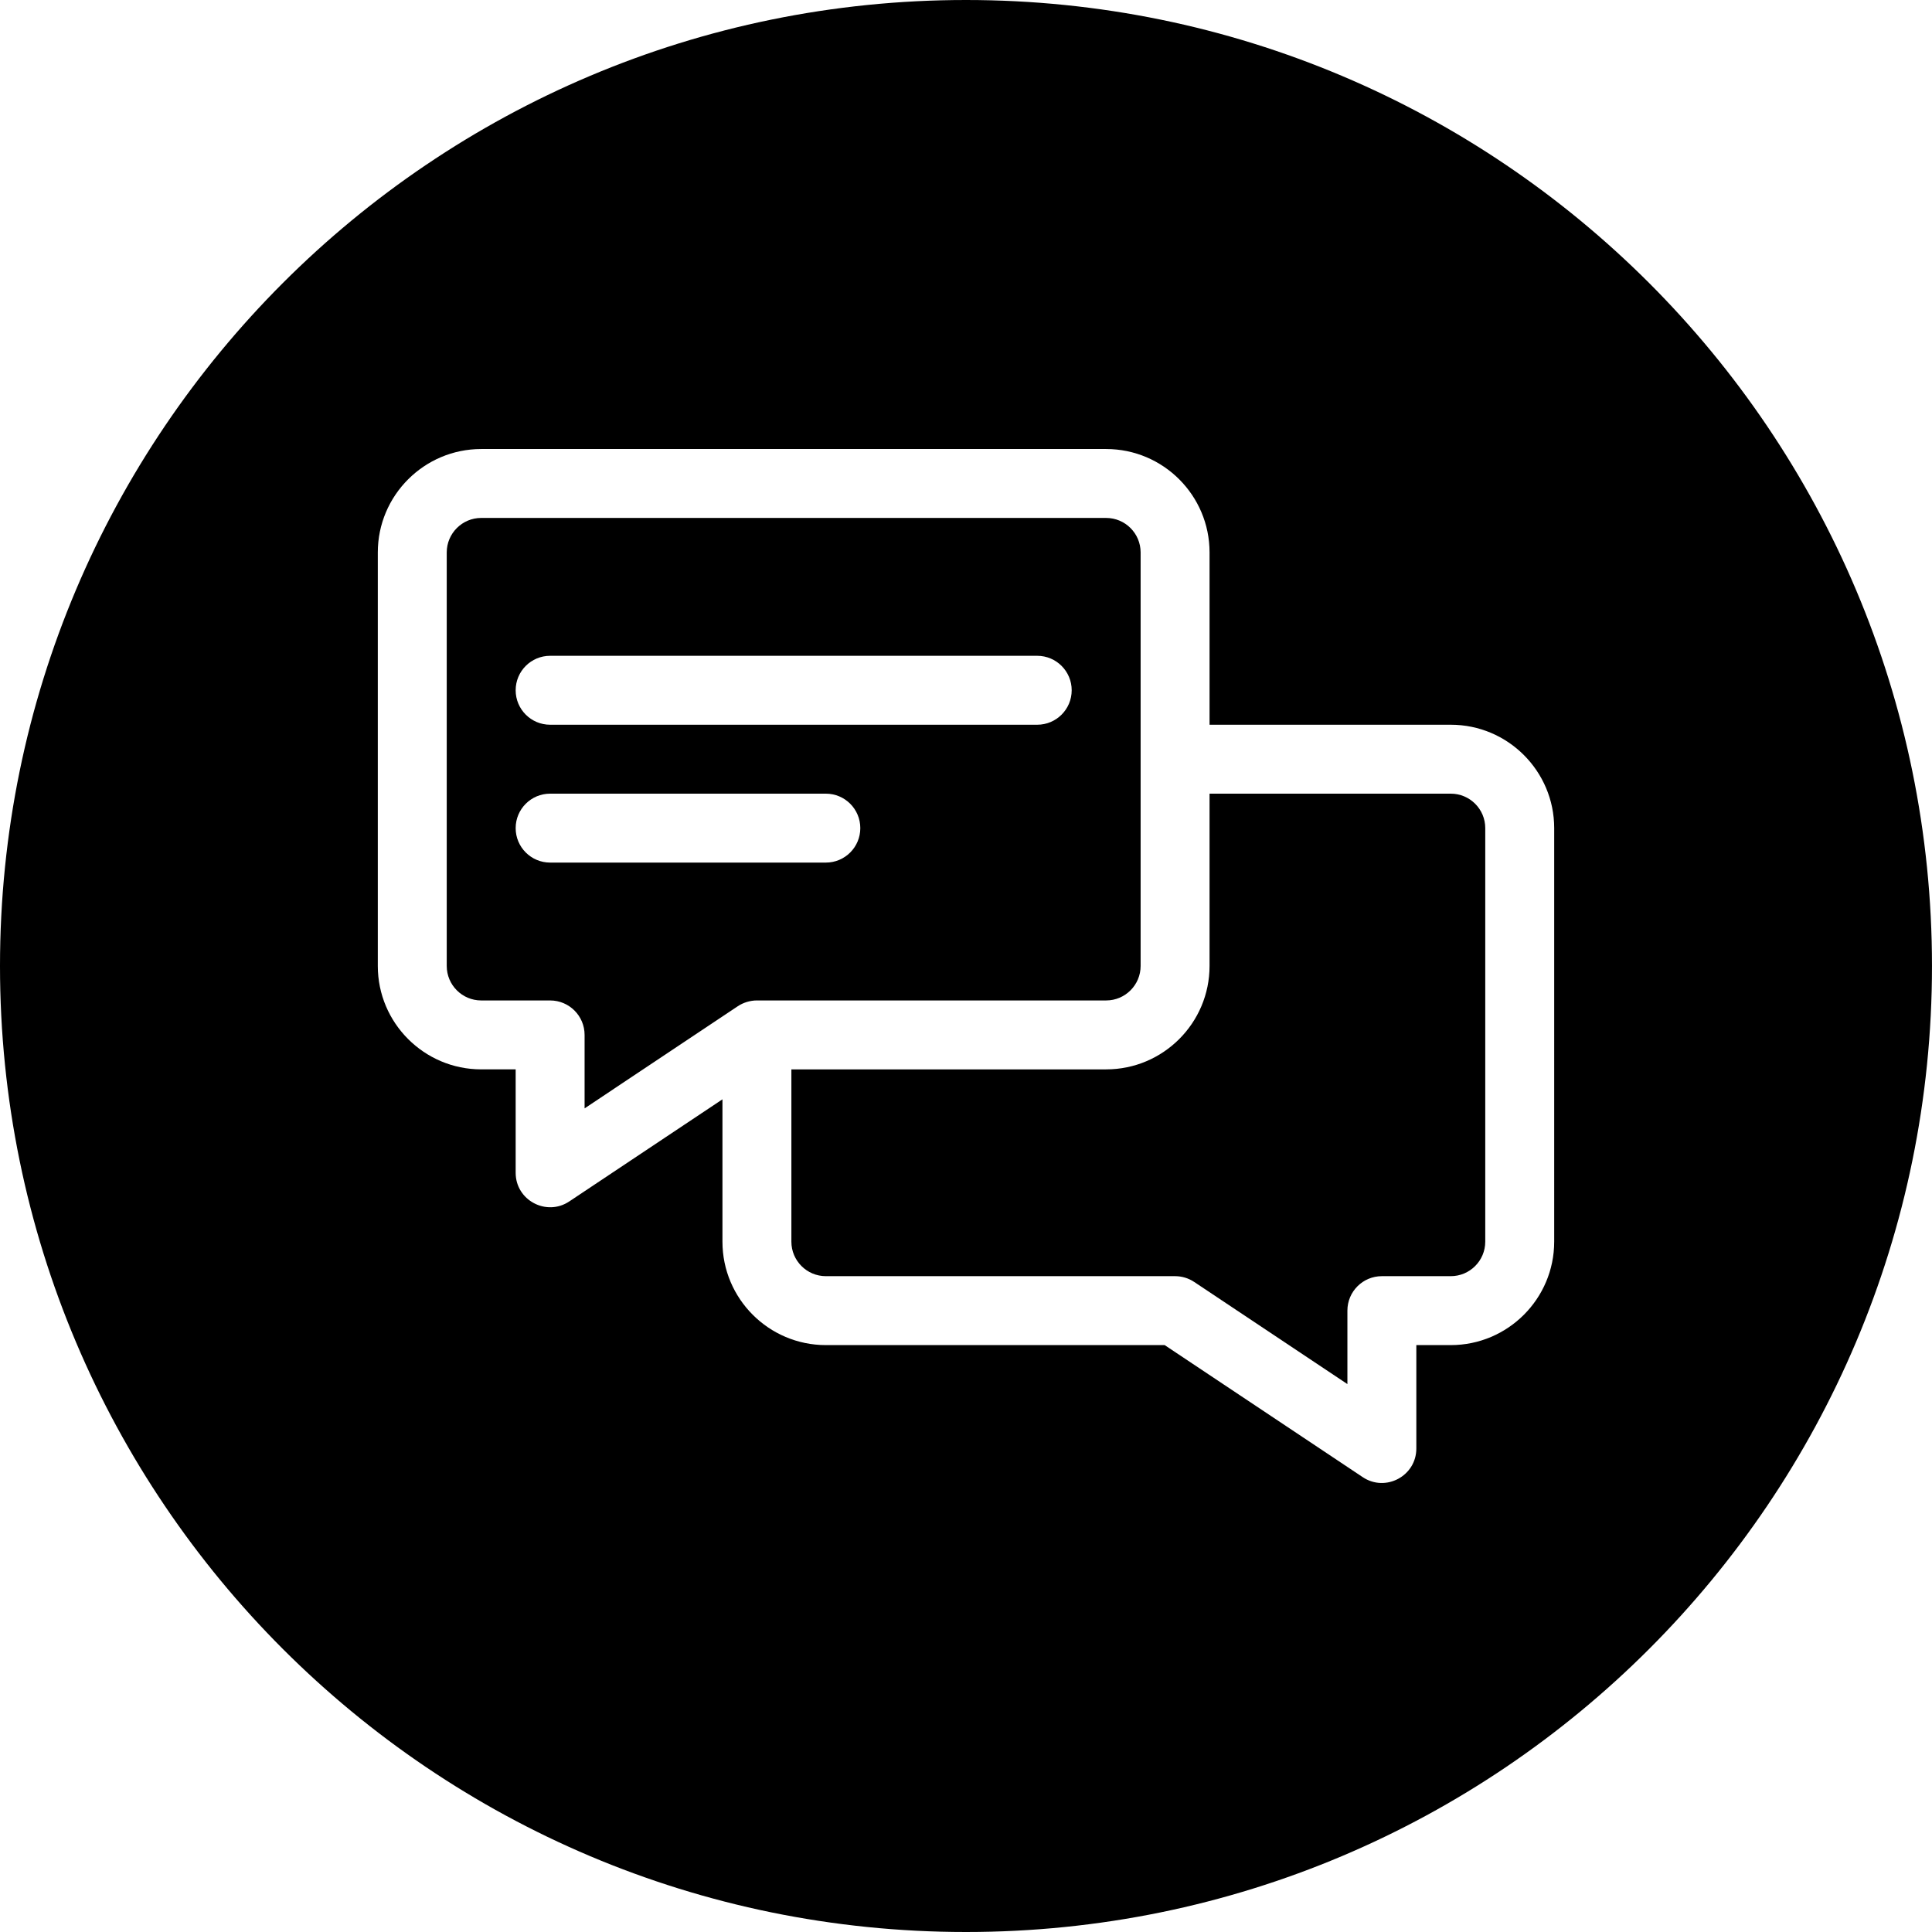 <?xml version="1.0" encoding="utf-8"?>
<!-- Generator: Adobe Illustrator 16.0.0, SVG Export Plug-In . SVG Version: 6.00 Build 0)  -->
<!DOCTYPE svg PUBLIC "-//W3C//DTD SVG 1.1//EN" "http://www.w3.org/Graphics/SVG/1.1/DTD/svg11.dtd">
<svg version="1.1" id="Layer_1" xmlns="http://www.w3.org/2000/svg" xmlns:xlink="http://www.w3.org/1999/xlink" x="0px" y="0px"
	 width="237.798px" height="237.798px" viewBox="0 0 237.798 237.798" enable-background="new 0 0 237.798 237.798"
	 xml:space="preserve">
<g>
	<defs>
		<rect id="SVGID_1_" width="237.798" height="237.798"/>
	</defs>
	<clipPath id="SVGID_2_">
		<use xlink:href="#SVGID_1_"  overflow="visible"/>
	</clipPath>
	<path clip-path="url(#SVGID_2_)" d="M178.57,97.687h-29.694v21.21c0,7.017-5.709,12.726-12.726,12.726H97.406v21.21
		c0,2.339,1.903,4.242,4.242,4.242h42.985c0.838,0,1.656,0.248,2.354,0.713l18.856,12.571v-9.042c0-2.344,1.899-4.242,4.242-4.242
		h8.484c2.339,0,4.242-1.903,4.242-4.242v-50.905C182.813,99.589,180.909,97.687,178.57,97.687"/>
	<path clip-path="url(#SVGID_2_)" d="M140.392,118.896V67.993c0-2.339-1.902-4.243-4.242-4.243H59.228
		c-2.339,0-4.242,1.904-4.242,4.243v50.904c0,2.339,1.903,4.243,4.242,4.243h8.484c2.343,0,4.242,1.899,4.242,4.242v9.041
		l18.833-12.557c0.004-0.002,0.008-0.005,0.012-0.008c0.696-0.466,1.544-0.719,2.365-0.719h42.985
		C138.489,123.14,140.392,121.235,140.392,118.896 M101.648,106.171H67.712c-2.343,0-4.242-1.9-4.242-4.242
		c0-2.343,1.899-4.242,4.242-4.242h33.936c2.343,0,4.242,1.899,4.242,4.242C105.89,104.271,103.991,106.171,101.648,106.171
		 M127.666,89.203H67.712c-2.343,0-4.242-1.899-4.242-4.242c0-2.343,1.899-4.242,4.242-4.242h59.954
		c2.343,0,4.242,1.899,4.242,4.242C131.908,87.304,130.009,89.203,127.666,89.203"/>
	<path clip-path="url(#SVGID_2_)" d="M118.899,0C53.233,0,0,53.232,0,118.898s53.233,118.9,118.899,118.9
		s118.897-53.234,118.897-118.9S184.565,0,118.899,0 M191.296,152.833c0,7.018-5.709,12.727-12.726,12.727h-4.242v12.726
		c0,3.398-3.791,5.4-6.595,3.529L143.35,165.56h-41.701c-7.018,0-12.727-5.709-12.727-12.727v-17.525l-18.857,12.571
		c-2.8,1.866-6.595-0.133-6.595-3.529v-12.728h-4.242c-7.017,0-12.726-5.709-12.726-12.726V67.993
		c0-7.017,5.709-12.726,12.726-12.726h76.923c7.017,0,12.726,5.709,12.726,12.726v21.21h29.694c7.018,0,12.726,5.709,12.726,12.726
		V152.833z"/>
</g>
</svg>
